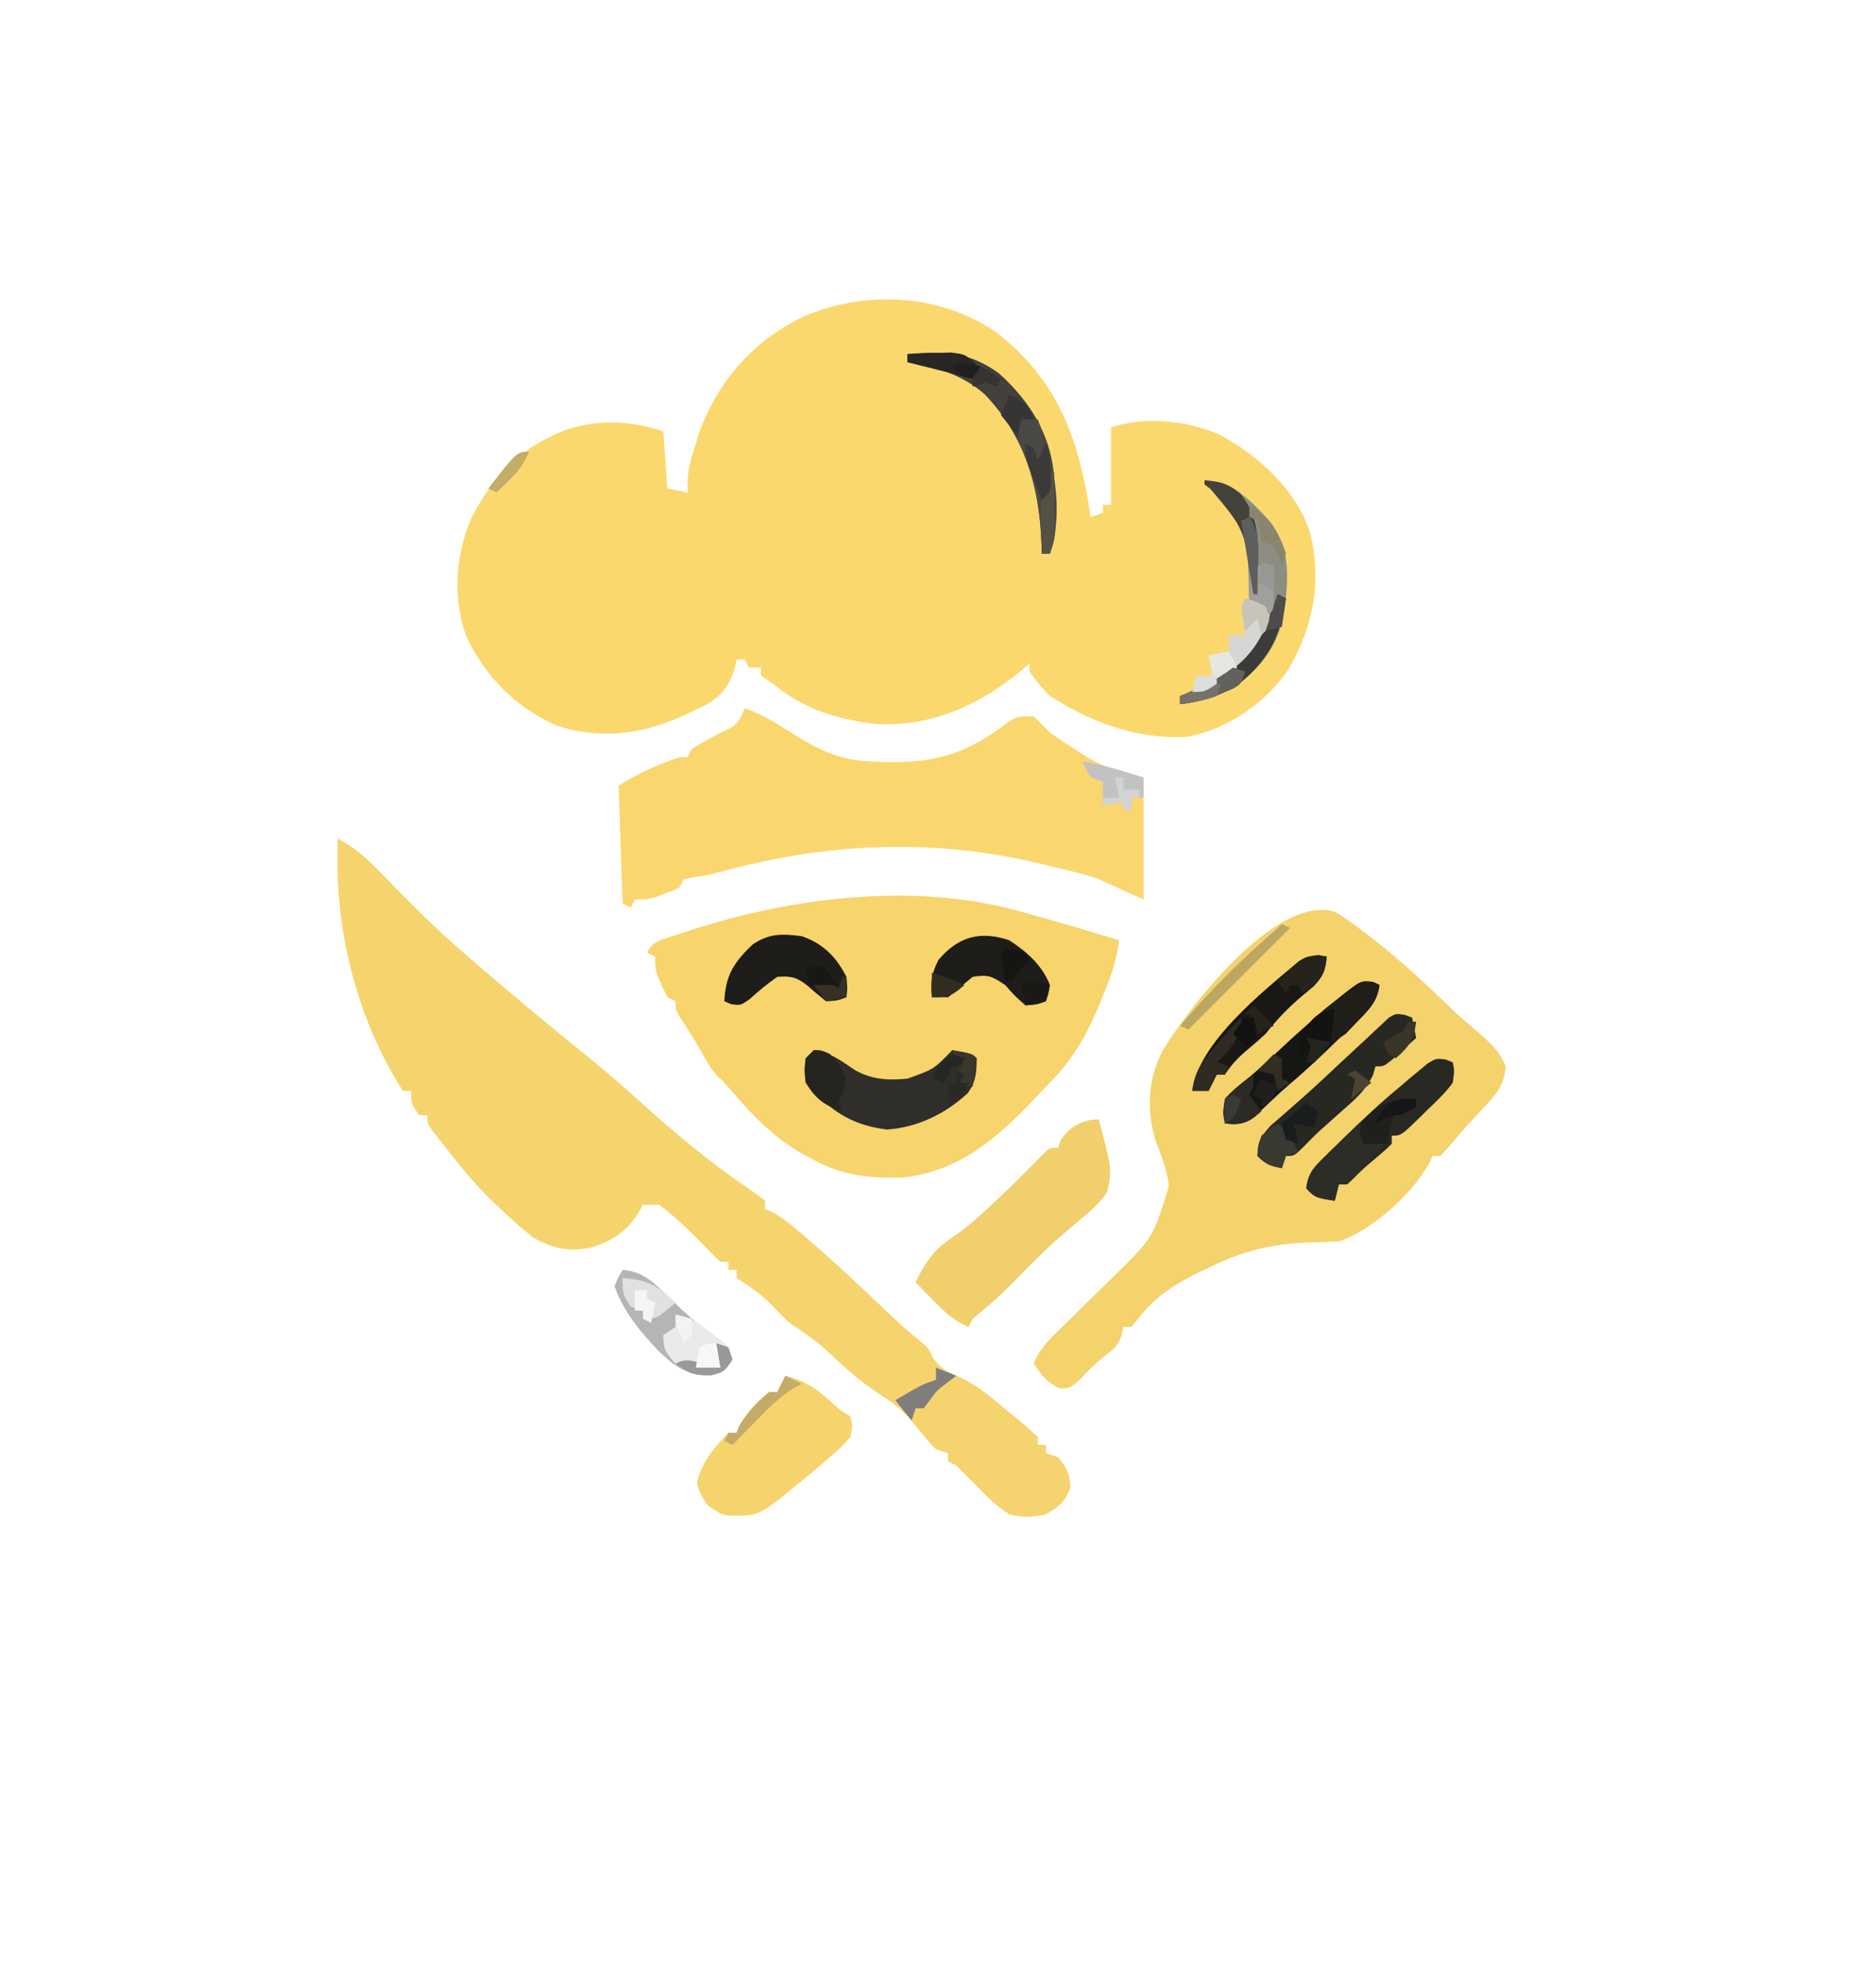 <?xml version="1.0" encoding="UTF-8"?>
<svg version="1.1" xmlns="http://www.w3.org/2000/svg" width="461" height="482">
<path d="M0 0 C15.611 12.02 20.688 26.693 23.438 45.562 C24.427 45.233 25.418 44.903 26.438 44.562 C26.438 43.903 26.438 43.242 26.438 42.562 C27.098 42.562 27.758 42.562 28.438 42.562 C28.438 36.292 28.438 30.023 28.438 23.562 C36.751 20.791 46.986 21.868 54.949 25.242 C64.696 30.414 73.953 38.905 77.438 49.562 C80.274 61.599 78.206 72.183 72.188 82.812 C66.556 91.183 57.395 97.579 47.438 99.562 C35.331 100.427 23.531 96.052 13.438 89.562 C11.505 87.658 10.039 85.781 8.438 83.562 C8.438 82.903 8.438 82.243 8.438 81.562 C7.511 82.359 7.511 82.359 6.566 83.172 C-3.85 91.86 -16.053 97.389 -29.95 96.391 C-39.238 95.133 -47.292 92.665 -54.562 86.562 C-56.047 85.573 -56.047 85.573 -57.562 84.562 C-57.562 83.903 -57.562 83.243 -57.562 82.562 C-58.553 82.562 -59.542 82.562 -60.562 82.562 C-60.892 81.903 -61.222 81.243 -61.562 80.562 C-62.222 80.562 -62.883 80.562 -63.562 80.562 C-63.666 81.119 -63.769 81.676 -63.875 82.25 C-65.177 86.63 -66.728 89.033 -70.637 91.512 C-71.833 92.109 -73.038 92.687 -74.25 93.25 C-74.881 93.551 -75.513 93.852 -76.163 94.162 C-86.463 98.959 -97.06 100.446 -108.016 96.73 C-118.09 92.11 -125.209 84.899 -129.938 75 C-133.368 65.632 -132.682 55.168 -128.824 46.059 C-123.328 35.184 -116.187 28.048 -104.664 23.875 C-96.721 21.541 -89.35 21.967 -81.562 24.562 C-81.067 31.492 -81.067 31.492 -80.562 38.562 C-78.912 38.892 -77.263 39.222 -75.562 39.562 C-75.583 38.82 -75.604 38.078 -75.625 37.312 C-75.544 33.738 -74.689 30.942 -73.562 27.562 C-73.315 26.696 -73.067 25.83 -72.812 24.938 C-68.131 12.298 -59.723 2.495 -47.562 -3.438 C-32.48 -10.242 -13.801 -9.364 0 0 Z " fill="#FBD86E" transform="translate(244.562,81.438)"/>
<path d="M0 0 C3.653 2.029 6.447 4.218 9.363 7.203 C10.168 8.019 10.973 8.835 11.803 9.676 C12.631 10.525 13.459 11.375 14.312 12.25 C20.023 18.082 25.775 23.719 32 29 C33.153 29.997 34.305 30.994 35.457 31.992 C43.456 38.875 51.561 45.61 59.773 52.238 C64.234 55.856 68.622 59.514 72.875 63.375 C81.759 71.433 90.737 79.099 100.683 85.828 C102.155 86.839 103.582 87.914 105 89 C105 89.66 105 90.32 105 91 C105.532 91.224 106.065 91.449 106.613 91.68 C109.806 93.446 112.446 95.744 115.188 98.125 C116.087 98.899 116.087 98.899 117.004 99.689 C122.898 104.818 128.578 110.17 134.225 115.567 C137.059 118.27 139.851 120.881 142.922 123.316 C145 125 145 125 146.188 127.438 C148.219 130.31 149.355 130.781 152.5 132.188 C158.161 134.781 162.218 138.537 166.652 142.793 C168.991 145.114 168.991 145.114 172 147 C172 147.66 172 148.32 172 149 C172.66 149 173.32 149 174 149 C174 149.66 174 150.32 174 151 C174.99 151.33 175.98 151.66 177 152 C179.042 154.625 180 156.207 180 159.562 C178.587 163.006 177.255 164.169 174 166 C170.808 166.766 168.189 166.799 165 166 C161.928 164.033 159.502 161.639 157 159 C156.043 158.04 155.085 157.082 154.125 156.125 C153.424 155.424 152.722 154.722 152 154 C151.34 153.67 150.68 153.34 150 153 C150 152.34 150 151.68 150 151 C149.01 150.67 148.02 150.34 147 150 C145.535 148.512 145.535 148.512 144.062 146.688 C143.534 146.053 143.005 145.419 142.461 144.766 C141.979 144.183 141.497 143.6 141 143 C138.56 140.224 136.032 138.345 132.938 136.375 C128.03 133.2 123.903 129.388 119.676 125.367 C116.931 122.939 114.05 121.022 111 119 C109.794 117.874 108.622 116.71 107.5 115.5 C105.315 113.227 103.233 111.365 100.562 109.688 C99.717 109.131 98.871 108.574 98 108 C98 107.34 98 106.68 98 106 C97.34 106 96.68 106 96 106 C96 105.34 96 104.68 96 104 C95.34 104 94.68 104 94 104 C92.62 102.715 91.296 101.37 90 100 C86.493 96.401 83.03 93.001 79 90 C77.68 90 76.36 90 75 90 C74.588 90.722 74.175 91.444 73.75 92.188 C70.921 96.734 66.86 99.195 61.723 100.641 C56.362 101.484 52.773 100.777 48 98 C45.176 95.821 42.579 93.462 40 91 C39.118 90.178 39.118 90.178 38.219 89.34 C33.317 84.628 29.145 79.379 25 74 C24.428 73.282 23.855 72.564 23.266 71.824 C22 70 22 70 22 68 C21.34 68 20.68 68 20 68 C18 65 18 65 18 62 C17.34 62 16.68 62 16 62 C5.414 45.585 -0.31 24.482 -0.062 4.938 C-0.053 3.998 -0.044 3.058 -0.035 2.09 C-0.024 1.4 -0.012 0.711 0 0 Z " fill="#F6D46D" transform="translate(83,206)"/>
<path d="M0 0 C0.982 0.274 1.965 0.547 2.977 0.829 C10.01 2.804 17.013 4.867 24 7 C23.377 12.198 21.759 16.591 19.75 21.375 C19.277 22.507 19.277 22.507 18.795 23.661 C15.501 31.397 12 37.078 6 43 C5.027 44.026 4.057 45.054 3.09 46.086 C-6.137 55.787 -15.659 64.039 -29.613 65.336 C-37.673 65.421 -43.881 64.856 -51 61 C-51.877 60.529 -52.753 60.059 -53.656 59.574 C-60.95 55.423 -65.926 50.177 -71.352 43.867 C-72.946 42.012 -72.946 42.012 -74.594 40.457 C-76.449 38.534 -77.604 36.306 -78.883 33.977 C-80.486 31.141 -82.268 28.427 -84.047 25.699 C-85 24 -85 24 -85 22 C-85.66 21.67 -86.32 21.34 -87 21 C-90 14.769 -90 14.769 -90 11 C-90.66 10.67 -91.32 10.34 -92 10 C-90.551 7.102 -88.354 6.89 -85.425 5.893 C-84.646 5.64 -83.866 5.386 -83.062 5.125 C-81.862 4.73 -81.862 4.73 -80.637 4.327 C-55.514 -3.711 -25.736 -7.298 0 0 Z " fill="#F7D46C" transform="translate(251,224)"/>
<path d="M0 0 C2.654 1.511 5.03 3.313 7.438 5.188 C8.129 5.716 8.821 6.244 9.533 6.788 C16.57 12.263 22.999 18.337 29.42 24.51 C31.466 26.439 33.597 28.255 35.75 30.062 C38.496 32.449 40.636 34.544 42 38 C41.653 42.526 39.893 44.645 36.812 47.875 C33.97 50.898 31.196 53.918 28.562 57.125 C27.717 58.074 26.871 59.023 26 60 C25.34 60 24.68 60 24 60 C23.754 60.571 23.508 61.142 23.254 61.73 C19.082 69.281 9.237 78.254 1 81 C-1.001 81.075 -3.002 81.145 -5.003 81.188 C-14.227 81.429 -21.62 82.91 -30 87 C-31.136 87.53 -32.271 88.06 -33.441 88.605 C-39.771 91.752 -44.468 94.809 -48.73 100.496 C-49.359 101.241 -49.359 101.241 -50 102 C-50.66 102 -51.32 102 -52 102 C-52.098 102.599 -52.196 103.199 -52.297 103.816 C-53.143 106.443 -54.1 107.25 -56.25 108.938 C-58.654 110.861 -60.549 112.614 -62.625 114.938 C-65 117 -65 117 -67.562 117.125 C-70.681 115.686 -72.066 113.793 -74 111 C-72.446 107.185 -69.896 104.813 -67 102 C-63.658 98.738 -60.328 95.464 -57 92.188 C-55.666 90.891 -55.666 90.891 -54.305 89.568 C-44.646 80.072 -44.646 80.072 -40.781 67.473 C-41.137 63.451 -42.682 59.888 -44.059 56.117 C-46.333 48.585 -45.935 41.134 -42.309 34.133 C-35.52 23.068 -14.469 -4.262 0 0 Z " fill="#F4D36D" transform="translate(328,224)"/>
<path d="M0 0 C3.775 1.323 6.92 3.134 10.263 5.276 C16.699 9.371 22.231 12.597 30 13 C30.948 13.059 30.948 13.059 31.915 13.12 C45.333 13.869 53.971 11.765 64.773 3.391 C67 2 67 2 71 2 C72.377 3.288 73.704 4.63 75 6 C77.001 7.413 79.048 8.764 81.125 10.062 C82.179 10.734 83.234 11.406 84.32 12.098 C88.884 14.601 88.884 14.601 98 17 C98 26.9 98 36.8 98 47 C92.555 44.525 92.555 44.525 87 42 C83.898 40.907 83.898 40.907 81.168 40.27 C80.192 40.025 79.216 39.78 78.211 39.528 C76.714 39.174 76.714 39.174 75.188 38.812 C73.608 38.431 73.608 38.431 71.996 38.042 C45.417 31.762 19.236 33.138 -6.988 40.489 C-9 41 -9 41 -12.5 41.527 C-13.325 41.683 -14.15 41.839 -15 42 C-15.33 42.66 -15.66 43.32 -16 44 C-17.742 44.852 -17.742 44.852 -19.875 45.625 C-20.923 46.016 -20.923 46.016 -21.992 46.414 C-24 47 -24 47 -27 47 C-27.33 47.66 -27.66 48.32 -28 49 C-28.66 48.67 -29.32 48.34 -30 48 C-30.33 38.43 -30.66 28.86 -31 19 C-27.486 16.892 -24.548 15.288 -20.812 13.812 C-19.953 13.468 -19.093 13.124 -18.207 12.77 C-16 12 -16 12 -14 12 C-13.67 11.34 -13.34 10.68 -13 10 C-9.939 8.152 -6.967 6.418 -3.688 5 C-1.506 3.707 -0.926 2.315 0 0 Z " fill="#FAD76E" transform="translate(183,174)"/>
<path d="M0 0 C3.307 12.489 3.307 12.489 2 18 C0.063 20.826 -2.353 22.85 -5 25 C-6.212 26.037 -7.42 27.079 -8.625 28.125 C-9.284 28.691 -9.942 29.257 -10.621 29.84 C-14.335 33.213 -17.837 36.795 -21.344 40.381 C-24.414 43.5 -27.575 46.266 -31 49 C-31.33 49.66 -31.66 50.32 -32 51 C-35.681 49.464 -37.988 47.218 -40.75 44.375 C-41.549 43.558 -42.348 42.74 -43.172 41.898 C-43.775 41.272 -44.378 40.645 -45 40 C-42.811 35.469 -40.539 32.009 -36.258 29.203 C-32.721 26.811 -29.723 24.17 -26.625 21.25 C-26.061 20.725 -25.496 20.2 -24.915 19.659 C-20.992 15.991 -17.186 12.224 -13.488 8.328 C-12 7 -12 7 -10 7 C-9.794 6.402 -9.588 5.804 -9.375 5.188 C-7.304 1.892 -3.939 0 0 0 Z " fill="#F0CF6C" transform="translate(270,275)"/>
<path d="M0 0 C6.956 2.648 12.321 6.228 18 11 C18.7 11.566 19.4 12.132 20.121 12.715 C21.792 14.09 23.403 15.539 25 17 C25 17.66 25 18.32 25 19 C25.66 19 26.32 19 27 19 C27 19.66 27 20.32 27 21 C27.99 21.33 28.98 21.66 30 22 C32.042 24.625 33 26.207 33 29.562 C31.587 33.006 30.255 34.169 27 36 C23.808 36.766 21.189 36.799 18 36 C14.928 34.033 12.502 31.639 10 29 C9.043 28.04 8.085 27.082 7.125 26.125 C6.424 25.424 5.723 24.723 5 24 C4.34 23.67 3.68 23.34 3 23 C3 22.34 3 21.68 3 21 C2.01 20.67 1.02 20.34 0 20 C-1.465 18.547 -1.465 18.547 -2.938 16.75 C-3.454 16.125 -3.971 15.5 -4.504 14.855 C-4.998 14.243 -5.491 13.631 -6 13 C-6.784 12.031 -7.567 11.061 -8.375 10.062 C-8.911 9.382 -9.447 8.701 -10 8 C-3.375 4.125 -3.375 4.125 0 3 C0 2.01 0 1.02 0 0 Z " fill="#F5D36E" transform="translate(230,336)"/>
<path d="M0 0 C4.884 1.191 7.772 3.239 11.387 6.562 C13.149 8.2 13.149 8.2 16 10 C16.492 12.324 16.492 12.324 16 15 C13.945 17.395 13.945 17.395 11.125 19.812 C10.129 20.674 9.132 21.535 8.105 22.422 C7.073 23.284 6.037 24.143 5 25 C4.047 25.789 3.095 26.578 2.113 27.391 C-6.567 34.436 -6.567 34.436 -13.734 34.344 C-16 34 -16 34 -19.062 31.875 C-21 29 -21 29 -21.75 26.25 C-20.601 21.273 -17.551 17.615 -14 14 C-13.34 14 -12.68 14 -12 14 C-11.794 13.464 -11.588 12.928 -11.375 12.375 C-9.467 9.08 -6.952 6.406 -4 4 C-3.34 4 -2.68 4 -2 4 C-1.34 2.68 -0.68 1.36 0 0 Z " fill="#F6D46D" transform="translate(193,338)"/>
<path d="M0 0 C3.955 0.461 6.772 2.675 10 4.844 C14.161 7.249 18.261 7.459 23 7 C29.486 4.689 29.486 4.689 34 0 C38.875 0.875 38.875 0.875 40 2 C40 5.351 39.822 7.934 37.723 10.656 C32.338 15.623 25.314 19.059 17.938 19.5 C10.42 18.545 5.002 15.759 0 10 C-0.66 9.34 -1.32 8.68 -2 8 C-2.25 5 -2.25 5 -2 2 C-1.34 1.34 -0.68 0.68 0 0 Z " fill="#302E2B" transform="translate(200,258)"/>
<path d="M0 0 C0.887 0.326 0.887 0.326 1.792 0.659 C2.287 3.134 2.287 3.134 2.792 5.659 C1.505 6.832 0.213 7.997 -1.083 9.159 C-1.803 9.809 -2.522 10.459 -3.263 11.128 C-5.208 12.659 -5.208 12.659 -7.208 12.659 C-7.408 13.361 -7.608 14.062 -7.814 14.784 C-9.682 18.637 -12.331 20.87 -15.521 23.659 C-16.664 24.679 -17.805 25.7 -18.947 26.722 C-19.498 27.21 -20.049 27.699 -20.617 28.202 C-22.14 29.597 -23.572 31.045 -25.001 32.534 C-27.208 34.659 -27.208 34.659 -29.208 34.659 C-29.538 35.649 -29.868 36.639 -30.208 37.659 C-33.075 37.086 -34.07 36.798 -36.208 34.659 C-36.131 31.156 -35.356 29.821 -32.978 27.222 C-32.002 26.376 -31.026 25.531 -30.021 24.659 C-28.929 23.698 -27.838 22.736 -26.747 21.773 C-26.171 21.269 -25.596 20.766 -25.002 20.248 C-21.909 17.509 -18.909 14.673 -15.896 11.847 C-14.234 10.289 -12.57 8.737 -10.889 7.2 C-9.705 6.115 -8.535 5.015 -7.375 3.904 C-6.769 3.345 -6.164 2.786 -5.54 2.21 C-4.997 1.698 -4.454 1.185 -3.895 0.657 C-2.208 -0.341 -2.208 -0.341 0 0 Z " fill="#282823" transform="translate(345.208,249.341)"/>
<path d="M0 0 C0.572 0.227 1.145 0.454 1.734 0.688 C2.133 2.762 2.133 2.762 1.734 5.688 C-0.12 8.237 -2.356 10.338 -4.641 12.5 C-5.244 13.097 -5.847 13.695 -6.469 14.311 C-10.971 18.688 -10.971 18.688 -13.266 18.688 C-13.266 19.348 -13.266 20.008 -13.266 20.688 C-14.91 22.309 -14.91 22.309 -17.078 24.125 C-20.09 26.661 -20.09 26.661 -22.902 29.41 C-24.266 30.688 -24.266 30.688 -26.266 30.688 C-26.596 32.008 -26.926 33.328 -27.266 34.688 C-32.016 33.938 -32.016 33.938 -34.266 31.688 C-33.933 28.405 -32.696 26.749 -30.387 24.48 C-29.799 23.897 -29.212 23.314 -28.606 22.713 C-27.978 22.107 -27.35 21.5 -26.703 20.875 C-25.745 19.935 -25.745 19.935 -24.767 18.976 C-20.399 14.719 -15.983 10.558 -11.266 6.688 C-10.107 5.696 -10.107 5.696 -8.926 4.684 C-8.13 4.025 -7.335 3.366 -6.516 2.688 C-5.799 2.089 -5.082 1.491 -4.344 0.875 C-2.266 -0.312 -2.266 -0.312 0 0 Z " fill="#292822" transform="translate(355.266,260.312)"/>
<path d="M0 0 C0.538 0.251 1.075 0.503 1.629 0.762 C1.046 4.158 -0.028 5.786 -2.469 8.188 C-3.418 9.13 -3.418 9.13 -4.386 10.092 C-5.062 10.746 -5.737 11.4 -6.434 12.074 C-7.12 12.748 -7.805 13.423 -8.512 14.117 C-12.416 17.933 -16.35 21.695 -20.539 25.199 C-21.954 26.406 -23.324 27.667 -24.672 28.949 C-25.853 30.063 -25.853 30.063 -27.059 31.199 C-27.764 31.879 -28.469 32.558 -29.195 33.258 C-31.799 35.057 -33.271 35.071 -36.371 34.762 C-36.871 32.199 -36.871 32.199 -36.371 28.762 C-34.738 26.869 -32.92 25.426 -30.965 23.867 C-28.466 21.839 -26.149 19.708 -23.817 17.495 C-18.821 12.766 -13.698 8.227 -8.309 3.949 C-7.505 3.291 -7.505 3.291 -6.685 2.62 C-2.924 -0.294 -2.924 -0.294 0 0 Z " fill="#161615" transform="translate(337.371,241.238)"/>
<path d="M0 0 C7.363 0.676 11.131 4.756 16 10 C21.111 16.636 20.622 23.725 19.68 31.715 C18.372 39.62 15.031 44.642 8.859 49.68 C4.285 52.928 -0.491 54.328 -6 55 C-6 54.34 -6 53.68 -6 53 C-5.455 52.792 -4.909 52.585 -4.348 52.371 C3 49.369 9.593 45.539 14.125 38.875 C15.075 35.753 14.996 34.078 14 31 C13.01 30.67 12.02 30.34 11 30 C10.963 29.094 10.925 28.188 10.887 27.254 C10.638 15.328 10.638 15.328 5.246 5.156 C4.007 4.095 2.734 3.069 1.426 2.094 C0.955 1.733 0.485 1.372 0 1 C0 0.67 0 0.34 0 0 Z " fill="#8D8D84" transform="translate(296,118)"/>
<path d="M0 0 C5.143 0.353 7.824 3.238 11.312 6.688 C15.545 10.754 19.728 14.524 24.609 17.816 C26 19 26 19 27 22 C25 25 25 25 21.812 25.938 C15.815 26.036 12.844 23.775 8.699 19.785 C4.115 14.915 0.29 10.323 -2 4 C-1.082 1.773 -1.082 1.773 0 0 Z " fill="#B6B5B5" transform="translate(153,312)"/>
<path d="M0 0 C5.274 1.809 8.482 5.065 11 10 C11.25 12.875 11.25 12.875 11 15 C8.875 15.812 8.875 15.812 6 16 C4.485 14.775 2.973 13.544 1.523 12.242 C-1.114 10.092 -2.6 9.733 -6 10 C-8.454 11.696 -10.648 13.521 -12.852 15.531 C-15 17 -15 17 -17.273 16.719 C-17.843 16.482 -18.413 16.244 -19 16 C-18.74 9.634 -16.608 6.344 -12 2 C-7.934 -0.711 -4.773 -0.635 0 0 Z " fill="#1F1D19" transform="translate(197,230)"/>
<path d="M0 0 C8.796 -0.809 15.257 -0.573 22.523 4.754 C30.456 11.948 35.488 20.298 36.123 31.093 C36.586 44.242 36.586 44.242 35 49 C34.34 49 33.68 49 33 49 C32.974 48.045 32.948 47.09 32.922 46.105 C32.313 32.23 28.814 20.235 18.969 9.859 C13.277 4.951 7.31 3.299 0 2 C0 1.34 0 0.68 0 0 Z " fill="#43403D" transform="translate(223,87)"/>
<path d="M0 0 C4.361 2.855 8.055 6.073 10 11 C9.625 13.25 9.625 13.25 9 15 C6.812 15.812 6.812 15.812 4 16 C1.375 13.688 1.375 13.688 -1 11 C-4.3 8.8 -5.172 8.377 -9 9 C-11.017 10.646 -13.017 12.313 -15 14 C-16.32 14 -17.64 14 -19 14 C-19.36 10.224 -19.117 8.23 -17.375 4.812 C-12.516 -0.941 -7.071 -2.373 0 0 Z " fill="#1F1D19" transform="translate(248,231)"/>
<path d="M0 0 C-0.303 3.37 -0.792 4.778 -3.145 7.281 C-4.025 8.013 -4.905 8.746 -5.812 9.5 C-9.333 12.453 -12.154 15.401 -15 19 C-16.344 20.243 -17.718 21.454 -19.125 22.625 C-21.633 24.716 -23.16 26.24 -25 29 C-25.66 29 -26.32 29 -27 29 C-27.66 30.32 -28.32 31.64 -29 33 C-30.32 33 -31.64 33 -33 33 C-31.54 21.13 -15.59 8.558 -6.754 1.105 C-4.428 -0.361 -2.693 -0.224 0 0 Z " fill="#191814" transform="translate(326,235)"/>
<path d="M0 0 C0.247 0.639 0.495 1.279 0.75 1.938 C1.816 4.187 1.816 4.187 4.125 4.75 C4.744 4.832 5.362 4.915 6 5 C5.064 6.106 4.126 7.209 3.188 8.312 C2.404 9.235 2.404 9.235 1.605 10.176 C-1.337 13.52 -1.337 13.52 -3 15 C-3.66 15 -4.32 15 -5 15 C-5.33 16.32 -5.66 17.64 -6 19 C-10.75 18.25 -10.75 18.25 -13 16 C-12.663 12.811 -11.542 11.178 -9.277 8.984 C-8.739 8.456 -8.201 7.927 -7.646 7.383 C-7.083 6.844 -6.519 6.305 -5.938 5.75 C-5.37 5.196 -4.802 4.641 -4.217 4.07 C-2.818 2.707 -1.41 1.352 0 0 Z " fill="#2D2D27" transform="translate(334,276)"/>
<path d="M0 0 C3.622 0.613 5.817 2.126 8.688 4.375 C9.475 4.981 10.263 5.587 11.074 6.211 C13 8 13 8 14 11 C12 14 12 14 8.688 14.875 C4.555 15.015 3.174 14.557 0 12 C-2.382 9.371 -3 8.612 -3 5 C-2.01 4.34 -1.02 3.68 0 3 C0 2.01 0 1.02 0 0 Z " fill="#EBE9E9" transform="translate(166,323)"/>
<path d="M0 0 C2.438 0.688 2.438 0.688 5 2 C6.125 4.125 6.125 4.125 6 7 C3.217 14.47 -3.32 19.112 -10 23 C-10.99 23 -11.98 23 -13 23 C-12.67 21.68 -12.34 20.36 -12 19 C-10.68 19 -9.36 19 -8 19 C-8.33 17.35 -8.66 15.7 -9 14 C-7.35 14 -5.7 14 -4 14 C-4 12.35 -4 10.7 -4 9 C-2.68 9 -1.36 9 0 9 C-0.186 7.886 -0.371 6.772 -0.562 5.625 C-1 2 -1 2 0 0 Z " fill="#D6D6D5" transform="translate(306,147)"/>
<path d="M0 0 C0.525 0.26 1.049 0.521 1.59 0.789 C1.071 4.977 -1.218 7.095 -4.098 10.039 C-4.947 10.931 -5.797 11.823 -6.672 12.742 C-9.886 15.145 -11.491 15.225 -15.41 14.789 C-15.08 15.449 -14.75 16.109 -14.41 16.789 C-15.07 16.789 -15.73 16.789 -16.41 16.789 C-16.74 17.449 -17.07 18.109 -17.41 18.789 C-18.098 17.102 -18.098 17.102 -18.41 14.789 C-16.226 10.111 -12.979 7.467 -8.973 4.414 C-8.4 3.951 -7.827 3.489 -7.236 3.012 C-2.991 -0.262 -2.991 -0.262 0 0 Z " fill="#1F1E18" transform="translate(337.41,241.211)"/>
<path d="M0 0 C1.32 0 2.64 0 4 0 C7.937 10.106 10.544 22.368 7 33 C6.34 33 5.68 33 5 33 C4.974 32.045 4.948 31.09 4.922 30.105 C4.551 21.661 3.385 14.842 0 7 C-1.044 3.867 -0.934 3.01 0 0 Z " fill="#4B4946" transform="translate(251,103)"/>
<path d="M0 0 C0.66 0.33 1.32 0.66 2 1 C0.641 10.05 -1.953 15.813 -9.141 21.68 C-13.715 24.928 -18.491 26.328 -24 27 C-24 26.34 -24 25.68 -24 25 C-23.455 24.792 -22.909 24.585 -22.348 24.371 C-13.85 20.899 -7.088 17.112 -3.241 8.509 C-2.08 5.697 -1.014 2.868 0 0 Z " fill="#3B3B39" transform="translate(314,146)"/>
<path d="M0 0 C1.875 0 1.875 0 4 1 C6.375 3.688 6.375 3.688 8 7 C7.188 10.25 7.188 10.25 6 13 C6.33 13.66 6.66 14.32 7 15 C2.594 13.654 0.417 11.939 -2 8 C-2.375 4.812 -2.375 4.812 -2 2 C-1.34 1.34 -0.68 0.68 0 0 Z " fill="#26241F" transform="translate(200,258)"/>
<path d="M0 0 C3.517 0.653 6.893 1.514 10.312 2.562 C11.196 2.832 12.079 3.101 12.988 3.379 C13.652 3.584 14.316 3.789 15 4 C15 5.65 15 7.3 15 9 C14.01 9 13.02 9 12 9 C12 9.99 12 10.98 12 12 C11.34 12 10.68 12 10 12 C10 11.34 10 10.68 10 10 C8.35 10.33 6.7 10.66 5 11 C5 9.02 5 7.04 5 5 C4.01 4.67 3.02 4.34 2 4 C0.812 1.938 0.812 1.938 0 0 Z " fill="#C2C2C2" transform="translate(266,187)"/>
<path d="M0 0 C6.147 0.369 8.69 1.901 13 6 C8.375 10 8.375 10 5 10 C5 9.34 5 8.68 5 8 C4.01 7.67 3.02 7.34 2 7 C0 4 0 4 0 0 Z " fill="#E2E0E1" transform="translate(153,314)"/>
<path d="M0 0 C3.828 0.267 5.709 0.769 8.75 3.188 C13.05 8.562 13.28 13.784 13.125 20.375 C13.116 21.111 13.107 21.847 13.098 22.605 C13.074 24.404 13.038 26.202 13 28 C12.67 28 12.34 28 12 28 C11.89 27.238 11.781 26.476 11.668 25.691 C9.879 12.127 9.879 12.127 1.426 2.094 C0.955 1.733 0.485 1.372 0 1 C0 0.67 0 0.34 0 0 Z " fill="#43423B" transform="translate(296,118)"/>
<path d="M0 0 C2.341 2.128 3.707 4.116 5 7 C4.01 7.33 3.02 7.66 2 8 C1.67 8.99 1.34 9.98 1 11 C-1.867 10.427 -2.861 10.139 -5 8 C-4.875 5.562 -4.875 5.562 -4 3 C-1.938 1.188 -1.938 1.188 0 0 Z " fill="#3A3931" transform="translate(314,276)"/>
<path d="M0 0 C0.66 0.33 1.32 0.66 2 1 C-6.25 9.25 -14.5 17.5 -23 26 C-23.66 25.67 -24.32 25.34 -25 25 C-17.625 16.297 -9.658 8.421 -1 1 C-0.67 0.67 -0.34 0.34 0 0 Z " fill="#BDA661" transform="translate(315,227)"/>
<path d="M0 0 C0 0.66 0 1.32 0 2 C-1.98 2.99 -1.98 2.99 -4 4 C-4.33 3.67 -4.66 3.34 -5 3 C-6.47 6.911 -6.47 6.911 -7 11 C-8.98 11 -10.96 11 -13 11 C-14 8 -14 8 -13.5 6.062 C-10.282 1.637 -5.469 -0.663 0 0 Z " fill="#1F1F1D" transform="translate(348,270)"/>
<path d="M0 0 C0 4.242 -1.838 6.751 -4.688 9.812 C-5.121 10.204 -5.554 10.596 -6 11 C-5.01 11.33 -4.02 11.66 -3 12 C-3.33 12.66 -3.66 13.32 -4 14 C-4.66 14 -5.32 14 -6 14 C-6.66 15.32 -7.32 16.64 -8 18 C-9.32 18 -10.64 18 -12 18 C-11.512 13.298 -9.591 10.864 -6.562 7.312 C-5.759 6.36 -4.956 5.407 -4.129 4.426 C-2.798 2.909 -1.427 1.427 0 0 Z " fill="#2F2B22" transform="translate(305,250)"/>
<path d="M0 0 C2.249 -0.108 4.499 -0.186 6.75 -0.25 C8.003 -0.296 9.256 -0.343 10.547 -0.391 C14 0 14 0 16.453 2.016 C16.964 2.67 17.474 3.325 18 4 C17.34 4.66 16.68 5.32 16 6 C14.266 5.723 14.266 5.723 12 5 C11.005 4.751 10.01 4.502 8.984 4.246 C4.492 3.123 4.492 3.123 0 2 C0 1.34 0 0.68 0 0 Z " fill="#282725" transform="translate(223,87)"/>
<path d="M0 0 C0.681 0.124 1.361 0.247 2.062 0.375 C1.756 4.049 1.305 5.156 -1.5 7.688 C-2.304 8.244 -3.109 8.801 -3.938 9.375 C-4.268 8.715 -4.598 8.055 -4.938 7.375 C-5.598 7.375 -6.258 7.375 -6.938 7.375 C-7.268 8.035 -7.598 8.695 -7.938 9.375 C-8.598 8.385 -9.258 7.395 -9.938 6.375 C-3.863 0.493 -3.863 0.493 0 0 Z " fill="#26241A" transform="translate(323.938,234.625)"/>
<path d="M0 0 C0 3 0 3 -1 5 C-0.01 6.32 0.98 7.64 2 9 C-0.36 11.097 -1.546 11.969 -4.75 12.188 C-5.492 12.126 -6.235 12.064 -7 12 C-7.438 9.375 -7.438 9.375 -7 6 C-4.905 3.669 -2.539 1.827 0 0 Z " fill="#2C2A25" transform="translate(308,264)"/>
<path d="M0 0 C0.66 0.66 1.32 1.32 2 2 C3.32 2 4.64 2 6 2 C6 5.63 6 9.26 6 13 C5.01 13.495 5.01 13.495 4 14 C3.67 13.34 3.34 12.68 3 12 C2.01 11.67 1.02 11.34 0 11 C0 7.37 0 3.74 0 0 Z " fill="#9F9F9E" transform="translate(307,137)"/>
<path d="M0 0 C-0.33 2.64 -0.66 5.28 -1 8 C-2.65 8 -4.3 8 -6 8 C-5.67 8.66 -5.34 9.32 -5 10 C-5.66 10 -6.32 10 -7 10 C-7.33 10.66 -7.66 11.32 -8 12 C-8.688 10.312 -8.688 10.312 -9 8 C-7.214 4.146 -4.649 0 0 0 Z " fill="#131311" transform="translate(328,248)"/>
<path d="M0 0 C2.475 0.99 2.475 0.99 5 2 C3.855 2.866 3.855 2.866 2.688 3.75 C-0.009 5.834 -0.009 5.834 -1.688 8.25 C-2.121 8.828 -2.554 9.405 -3 10 C-3.66 10 -4.32 10 -5 10 C-5.33 10.99 -5.66 11.98 -6 13 C-7.32 11.35 -8.64 9.7 -10 8 C-3.375 4.125 -3.375 4.125 0 3 C0 2.01 0 1.02 0 0 Z " fill="#807E7D" transform="translate(230,336)"/>
<path d="M0 0 C1.32 0.66 2.64 1.32 4 2 C2.958 2.551 2.958 2.551 1.895 3.113 C-1.649 5.423 -4.38 8.162 -7.312 11.188 C-7.862 11.746 -8.412 12.305 -8.979 12.881 C-10.324 14.249 -11.662 15.624 -13 17 C-13.66 16.67 -14.32 16.34 -15 16 C-14.67 15.34 -14.34 14.68 -14 14 C-13.34 14 -12.68 14 -12 14 C-11.794 13.464 -11.588 12.928 -11.375 12.375 C-9.467 9.08 -6.952 6.406 -4 4 C-3.34 4 -2.68 4 -2 4 C-1.34 2.68 -0.68 1.36 0 0 Z " fill="#C4AC68" transform="translate(193,338)"/>
<path d="M0 0 C0.66 1.32 1.32 2.64 2 4 C0.736 5.009 -0.536 6.007 -1.812 7 C-2.874 7.835 -2.874 7.835 -3.957 8.688 C-6 10 -6 10 -9 10 C-8.67 8.68 -8.34 7.36 -8 6 C-6.68 6 -5.36 6 -4 6 C-4.33 4.35 -4.66 2.7 -5 1 C-3.35 0.67 -1.7 0.34 0 0 Z " fill="#E6E7E5" transform="translate(302,160)"/>
<path d="M0 0 C0.33 0 0.66 0 1 0 C1.027 2.771 1.047 5.542 1.062 8.312 C1.071 9.098 1.079 9.884 1.088 10.693 C1.091 11.451 1.094 12.208 1.098 12.988 C1.103 13.685 1.108 14.381 1.114 15.099 C1 17 1 17 0 20 C-0.66 20 -1.32 20 -2 20 C-2.369 6.367 -2.369 6.367 0 0 Z " fill="#555244" transform="translate(258,116)"/>
<path d="M0 0 C0.99 0.495 0.99 0.495 2 1 C2.33 1.99 2.66 2.98 3 4 C3.66 2.68 4.32 1.36 5 0 C5.934 2.802 6.164 4.654 6.188 7.562 C6.202 8.348 6.216 9.133 6.23 9.941 C6 12 6 12 4 14 C3.327 12.231 2.662 10.46 2 8.688 C1.629 7.701 1.258 6.715 0.875 5.699 C0 3 0 3 0 0 Z " fill="#3B3A38" transform="translate(252,109)"/>
<path d="M0 0 C2.622 1.049 3.794 1.649 5.25 4.125 C5.497 4.744 5.745 5.362 6 6 C5.01 6 4.02 6 3 6 C2.67 7.32 2.34 8.64 2 10 C0.68 8.35 -0.64 6.7 -2 5 C-1.34 3.35 -0.68 1.7 0 0 Z " fill="#363534" transform="translate(248,97)"/>
<path d="M0 0 C0.99 0.33 1.98 0.66 3 1 C2 4 2 4 0.145 5.133 C-4.237 6.997 -8.213 8.509 -13 9 C-13 8.34 -13 7.68 -13 7 C-12.397 6.746 -11.793 6.492 -11.172 6.23 C-6.174 4.107 -6.174 4.107 -1.625 1.188 C-1.089 0.796 -0.552 0.404 0 0 Z " fill="#62615C" transform="translate(303,164)"/>
<path d="M0 0 C0.99 0.33 1.98 0.66 3 1 C3.33 1.99 3.66 2.98 4 4 C2 7 2 7 -1.312 7.875 C-5.351 8.012 -6.836 7.397 -10 5 C-7.367 3.684 -6.198 4.252 -3.375 4.938 C-2.558 5.132 -1.74 5.327 -0.898 5.527 C-0.272 5.683 0.355 5.839 1 6 C0.67 4.02 0.34 2.04 0 0 Z " fill="#9A9899" transform="translate(176,330)"/>
<path d="M0 0 C0.99 0.66 1.98 1.32 3 2 C2.67 3.32 2.34 4.64 2 6 C0.35 5.67 -1.3 5.34 -3 5 C-2.67 6.65 -2.34 8.3 -2 10 C-2.99 9.67 -3.98 9.34 -5 9 C-5.688 6.938 -5.688 6.938 -6 5 C-4.02 3.35 -2.04 1.7 0 0 Z " fill="#1A1D1E" transform="translate(321,271)"/>
<path d="M0 0 C2.528 3.792 2.224 6.809 2.125 11.188 C2.116 11.937 2.107 12.687 2.098 13.459 C2.074 15.306 2.038 17.153 2 19 C1.67 19 1.34 19 1 19 C0 13 -1 7 -2 1 C-1.34 0.67 -0.68 0.34 0 0 Z " fill="#5E5E5C" transform="translate(307,127)"/>
<path d="M0 0 C4.602 3.068 7.338 6.743 9 12 C8.67 12.99 8.34 13.98 8 15 C7.732 14.196 7.464 13.391 7.188 12.562 C6.796 11.717 6.404 10.871 6 10 C5.01 9.67 4.02 9.34 3 9 C2.876 8.196 2.752 7.391 2.625 6.562 C2.316 5.294 2.316 5.294 2 4 C1.34 3.67 0.68 3.34 0 3 C0 2.01 0 1.02 0 0 Z " fill="#8A856D" transform="translate(307,124)"/>
<path d="M0 0 C2.007 0.287 4.009 0.619 6 1 C5.67 2.32 5.34 3.64 5 5 C3.35 5.33 1.7 5.66 0 6 C-0.382 4.344 -0.714 2.675 -1 1 C-0.67 0.67 -0.34 0.34 0 0 Z " fill="#1B1916" transform="translate(252,241)"/>
<path d="M0 0 C2.5 0.312 2.5 0.312 5 1 C5.33 1.66 5.66 2.32 6 3 C5.526 3.454 5.051 3.908 4.562 4.375 C2.91 5.933 2.91 5.933 2 8 C1.34 8 0.68 8 0 8 C-0.381 5.674 -0.713 3.339 -1 1 C-0.67 0.67 -0.34 0.34 0 0 Z " fill="#151513" transform="translate(247,233)"/>
<path d="M0 0 C2.438 0.688 2.438 0.688 5 2 C5.938 4.5 5.938 4.5 6 7 C5.34 7.66 4.68 8.32 4 9 C3.67 7.68 3.34 6.36 3 5 C2.01 5.99 1.02 6.98 0 8 C-1.125 2.25 -1.125 2.25 0 0 Z " fill="#C7C4BA" transform="translate(306,147)"/>
<path d="M0 0 C4.875 0.875 4.875 0.875 6 2 C5.713 4.339 5.381 6.674 5 9 C4.01 8.67 3.02 8.34 2 8 C1.856 7.051 1.711 6.103 1.562 5.125 C1.171 2.107 1.171 2.107 0 0 Z " fill="#39362C" transform="translate(234,258)"/>
<path d="M0 0 C0.33 1.98 0.66 3.96 1 6 C-0.98 6 -2.96 6 -5 6 C-4.625 3.562 -4.625 3.562 -4 1 C-2 0 -2 0 0 0 Z " fill="#F8F6F7" transform="translate(176,330)"/>
<path d="M0 0 C5.75 1.875 5.75 1.875 8 3 C4.939 5.624 4.268 6 0 6 C0 4.02 0 2.04 0 0 Z " fill="#312D20" transform="translate(229,239)"/>
<path d="M0 0 C1.32 1.65 2.64 3.3 4 5 C0.99 5.934 0.133 6.044 -3 5 C-3.688 2.938 -3.688 2.938 -4 1 C-2.68 0.67 -1.36 0.34 0 0 Z " fill="#171717" transform="translate(202,237)"/>
<path d="M0 0 C0.66 0 1.32 0 2 0 C2 0.99 2 1.98 2 3 C3.32 3 4.64 3 6 3 C6 3.66 6 4.32 6 5 C5.34 5 4.68 5 4 5 C4 5.99 4 6.98 4 8 C3.34 8 2.68 8 2 8 C2 7.34 2 6.68 2 6 C0.35 6.33 -1.3 6.66 -3 7 C-3 6.34 -3 5.68 -3 5 C-1.68 5 -0.36 5 1 5 C0.67 3.35 0.34 1.7 0 0 Z " fill="#D3D3D3" transform="translate(274,191)"/>
<path d="M0 0 C0.66 0 1.32 0 2 0 C1.521 4.314 0.254 6.166 -3 9 C-5 8 -5 8 -6 5 C-5.196 4.546 -4.391 4.093 -3.562 3.625 C-0.911 2.253 -0.911 2.253 0 0 Z " fill="#3A3529" transform="translate(346,251)"/>
<path d="M0 0 C0.99 0 1.98 0 3 0 C3 0.66 3 1.32 3 2 C3.66 2.33 4.32 2.66 5 3 C4.67 4.65 4.34 6.3 4 8 C3.34 7.67 2.68 7.34 2 7 C2 6.34 2 5.68 2 5 C1.34 5 0.68 5 0 5 C0 3.35 0 1.7 0 0 Z " fill="#F5F5F5" transform="translate(156,317)"/>
<path d="M0 0 C0.99 0.33 1.98 0.66 3 1 C2.67 1.66 2.34 2.32 2 3 C1.34 3 0.68 3 0 3 C-0.66 4.32 -1.32 5.64 -2 7 C-2.99 6.67 -3.98 6.34 -5 6 C-3.63 2.839 -3.011 2.007 0 0 Z " fill="#262724" transform="translate(234,259)"/>
<path d="M0 0 C0 0.66 0 1.32 0 2 C-3.75 4 -3.75 4 -6 4 C-7.349 4.635 -8.685 5.298 -10 6 C-7.823 0.976 -5.414 -0.293 0 0 Z " fill="#151618" transform="translate(348,270)"/>
<path d="M0 0 C0.66 0.33 1.32 0.66 2 1 C2 2.65 2 4.3 2 6 C2.66 6.33 3.32 6.66 4 7 C3.01 7.66 2.02 8.32 1 9 C0.67 7.68 0.34 6.36 0 5 C-1.32 4.67 -2.64 4.34 -4 4 C-2.68 2.68 -1.36 1.36 0 0 Z " fill="#322E23" transform="translate(313,259)"/>
<path d="M0 0 C-1.651 4.292 -4.738 6.879 -8 10 C-8.66 9.67 -9.32 9.34 -10 9 C-3 0 -3 0 0 0 Z " fill="#C4AD68" transform="translate(130,111)"/>
<path d="M0 0 C0.66 0 1.32 0 2 0 C2.33 1.65 2.66 3.3 3 5 C2.01 5.66 1.02 6.32 0 7 C-0.99 6.01 -1.98 5.02 -3 4 C-1.625 2 -1.625 2 0 0 Z " fill="#121212" transform="translate(306,250)"/>
<path d="M0 0 C1.32 0.33 2.64 0.66 4 1 C4 2.32 4 3.64 4 5 C3.34 5.66 2.68 6.32 2 7 C0 2.25 0 2.25 0 0 Z " fill="#F3F3F1" transform="translate(166,323)"/>
<path d="M0 0 C1.32 0.66 2.64 1.32 4 2 C2.25 5.875 2.25 5.875 0 7 C0 6.34 0 5.68 0 5 C-0.66 4.67 -1.32 4.34 -2 4 C-1.34 2.68 -0.68 1.36 0 0 Z " fill="#201F1D" transform="translate(310,265)"/>
<path d="M0 0 C0.33 0 0.66 0 1 0 C1 1.65 1 3.3 1 5 C-0.65 5.33 -2.3 5.66 -4 6 C-4.99 4.68 -5.98 3.36 -7 2 C-5.334 1.957 -3.666 1.959 -2 2 C-1.67 2.33 -1.34 2.66 -1 3 C-0.67 2.01 -0.34 1.02 0 0 Z " fill="#363123" transform="translate(207,240)"/>
<path d="M0 0 C0.66 0.33 1.32 0.66 2 1 C1.67 1.66 1.34 2.32 1 3 C1.66 3 2.32 3 3 3 C2.188 4.938 2.188 4.938 1 7 C0.01 7.33 -0.98 7.66 -2 8 C-2 6.35 -2 4.7 -2 3 C-1.34 3 -0.68 3 0 3 C0 2.01 0 1.02 0 0 Z " fill="#2A2924" transform="translate(235,263)"/>
<path d="M0 0 C0.66 0.33 1.32 0.66 2 1 C1.67 3.31 1.34 5.62 1 8 C-0.32 8.33 -1.64 8.66 -3 9 C-2.01 6.03 -1.02 3.06 0 0 Z " fill="#4D4C48" transform="translate(314,146)"/>
<path d="M0 0 C1.65 1.65 3.3 3.3 5 5 C3.02 5.99 3.02 5.99 1 7 C0.876 6.361 0.752 5.721 0.625 5.062 C0.316 4.042 0.316 4.042 0 3 C-0.66 2.67 -1.32 2.34 -2 2 C-1.34 1.34 -0.68 0.68 0 0 Z " fill="#26231A" transform="translate(308,247)"/>
<path d="M0 0 C0.99 0.33 1.98 0.66 3 1 C3 2.98 3 4.96 3 7 C1.68 6.34 0.36 5.68 -1 5 C-0.67 3.35 -0.34 1.7 0 0 Z " fill="#979793" transform="translate(310,138)"/>
<path d="M0 0 C1.65 0.99 3.3 1.98 5 3 C4.67 3.66 4.34 4.32 4 5 C3.01 4.67 2.02 4.34 1 4 C0.01 4.33 -0.98 4.66 -2 5 C-2 2 -2 2 0 0 Z " fill="#373331" transform="translate(241,90)"/>
<path d="M0 0 C2.97 0.495 2.97 0.495 6 1 C4.719 2.707 3.382 4.374 2 6 C1.34 6 0.68 6 0 6 C0.186 5.381 0.371 4.763 0.562 4.125 C1.237 1.958 1.237 1.958 0 0 Z " fill="#24251F" transform="translate(321,255)"/>
<path d="M0 0 C-0.33 0.99 -0.66 1.98 -1 3 C-3.066 3.73 -3.066 3.73 -5.562 4.188 C-6.389 4.346 -7.215 4.505 -8.066 4.668 C-9.024 4.832 -9.024 4.832 -10 5 C-10 4.34 -10 3.68 -10 3 C-3.375 0 -3.375 0 0 0 Z " fill="#747269" transform="translate(300,168)"/>
<path d="M0 0 C1.65 0 3.3 0 5 0 C5 0.66 5 1.32 5 2 C2 4 2 4 -1 4 C-0.67 2.68 -0.34 1.36 0 0 Z " fill="#DCDEDD" transform="translate(294,166)"/>
<path d="M0 0 C-0.99 1.485 -0.99 1.485 -2 3 C-3.938 2.625 -3.938 2.625 -6 2 C-6.33 1.34 -6.66 0.68 -7 0 C-4.333 -1.333 -2.833 -0.671 0 0 Z " fill="#22201F" transform="translate(241,90)"/>
<path d="M0 0 C0.66 0.33 1.32 0.66 2 1 C0.25 5.875 0.25 5.875 -2 7 C-2 5.02 -2 3.04 -2 1 C-1.34 0.67 -0.68 0.34 0 0 Z " fill="#3A3A35" transform="translate(303,269)"/>
<path d="M0 0 C1.32 0.99 2.64 1.98 4 3 C2.35 4.32 0.7 5.64 -1 7 C-0.67 5.35 -0.34 3.7 0 2 C-0.66 1.67 -1.32 1.34 -2 1 C-1.34 0.67 -0.68 0.34 0 0 Z " fill="#494434" transform="translate(333,263)"/>
<path d="" fill="#121212" transform="translate(0,0)"/>
<path d="" fill="#0F0F0F" transform="translate(0,0)"/>
<path d="" fill="#111113" transform="translate(0,0)"/>
<path d="" fill="#101010" transform="translate(0,0)"/>
<path d="" fill="#131313" transform="translate(0,0)"/>
<path d="" fill="#121214" transform="translate(0,0)"/>
</svg>
